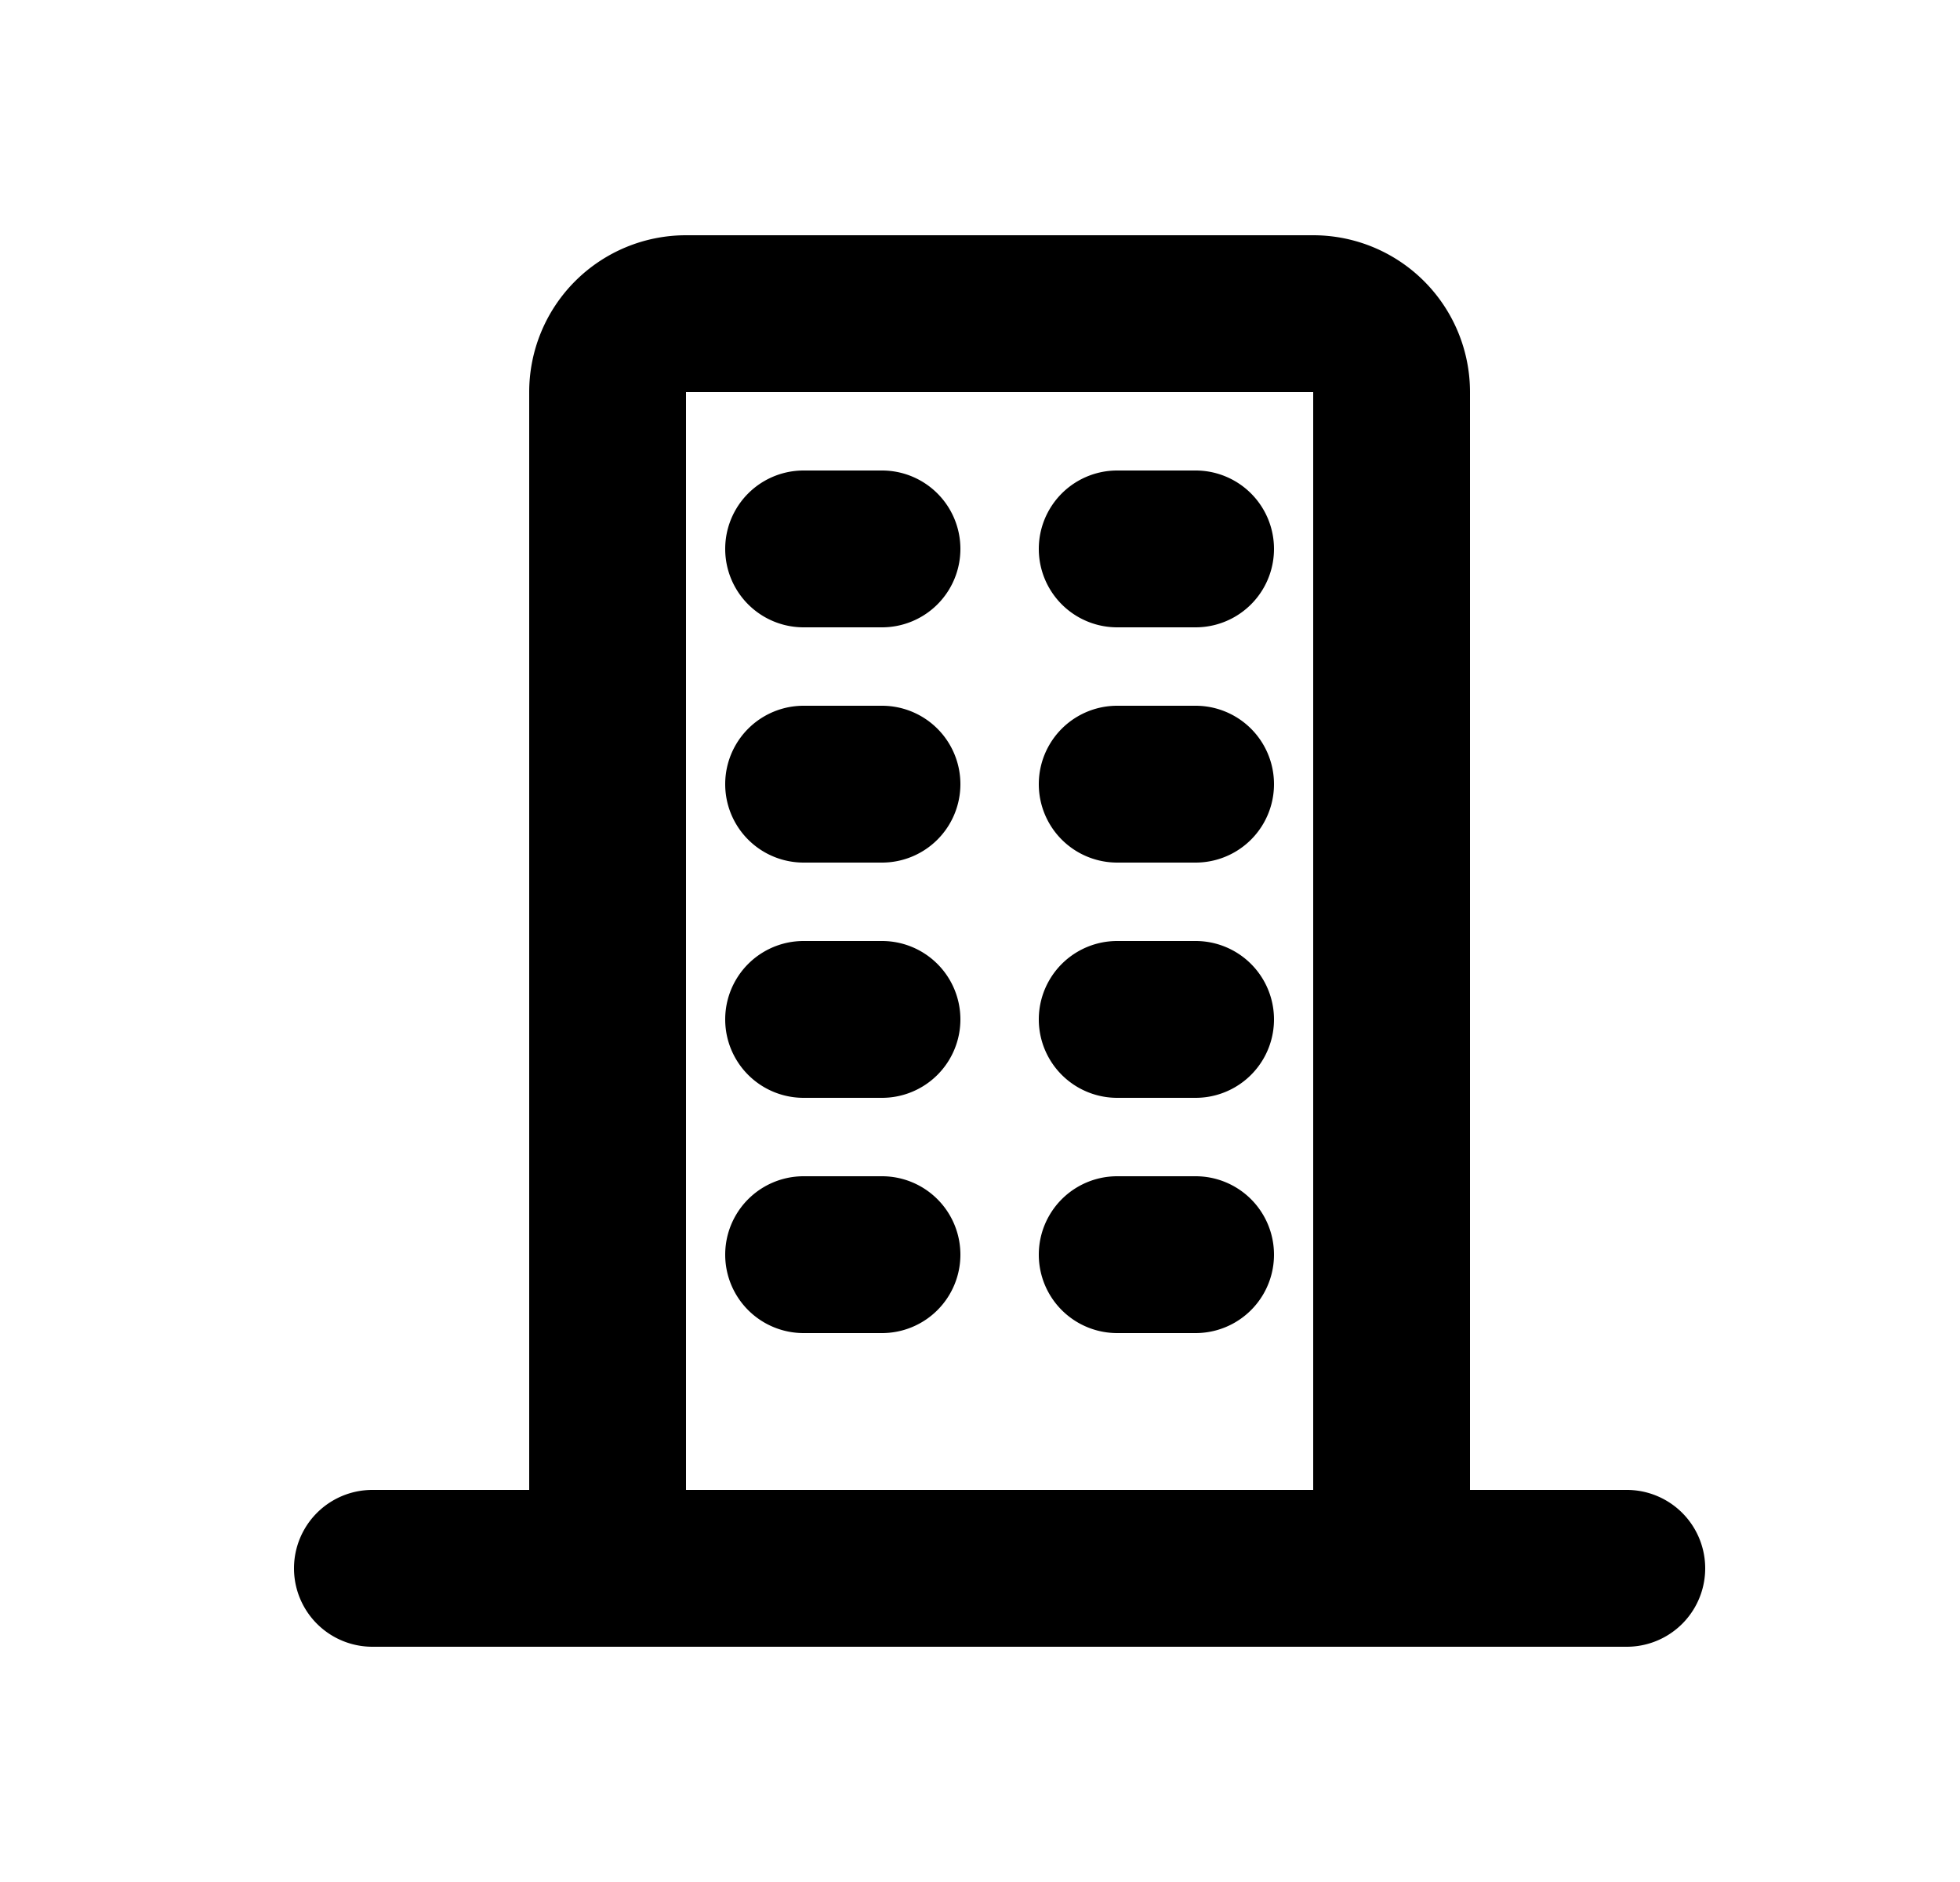 <svg xmlns="http://www.w3.org/2000/svg" viewBox="0 0 25 24" fill="currentColor" aria-hidden="true" data-slot="icon">
    <path d="M12.25 7a1 1 0 0 1-1 1h-1a1 1 0 0 1 0-2h1a1 1 0 0 1 1 1M15.25 11a1 1 0 1 0 0-2h-1a1 1 0 1 0 0 2zM12.25 13a1 1 0 0 1-1 1h-1a1 1 0 1 1 0-2h1a1 1 0 0 1 1 1M15.25 8a1 1 0 1 0 0-2h-1a1 1 0 1 0 0 2zM12.25 10a1 1 0 0 1-1 1h-1a1 1 0 1 1 0-2h1a1 1 0 0 1 1 1M15.25 14a1 1 0 1 0 0-2h-1a1 1 0 1 0 0 2zM12.25 16a1 1 0 0 1-1 1h-1a1 1 0 1 1 0-2h1a1 1 0 0 1 1 1M15.25 17a1 1 0 1 0 0-2h-1a1 1 0 1 0 0 2z"/>
    <path fill-rule="evenodd" d="M6.75 5a2 2 0 0 1 2-2h8a2 2 0 0 1 2 2v14h2a1 1 0 1 1 0 2h-16a1 1 0 1 1 0-2h2zm2 14h8V5h-8z" clip-rule="evenodd"/>
</svg>
